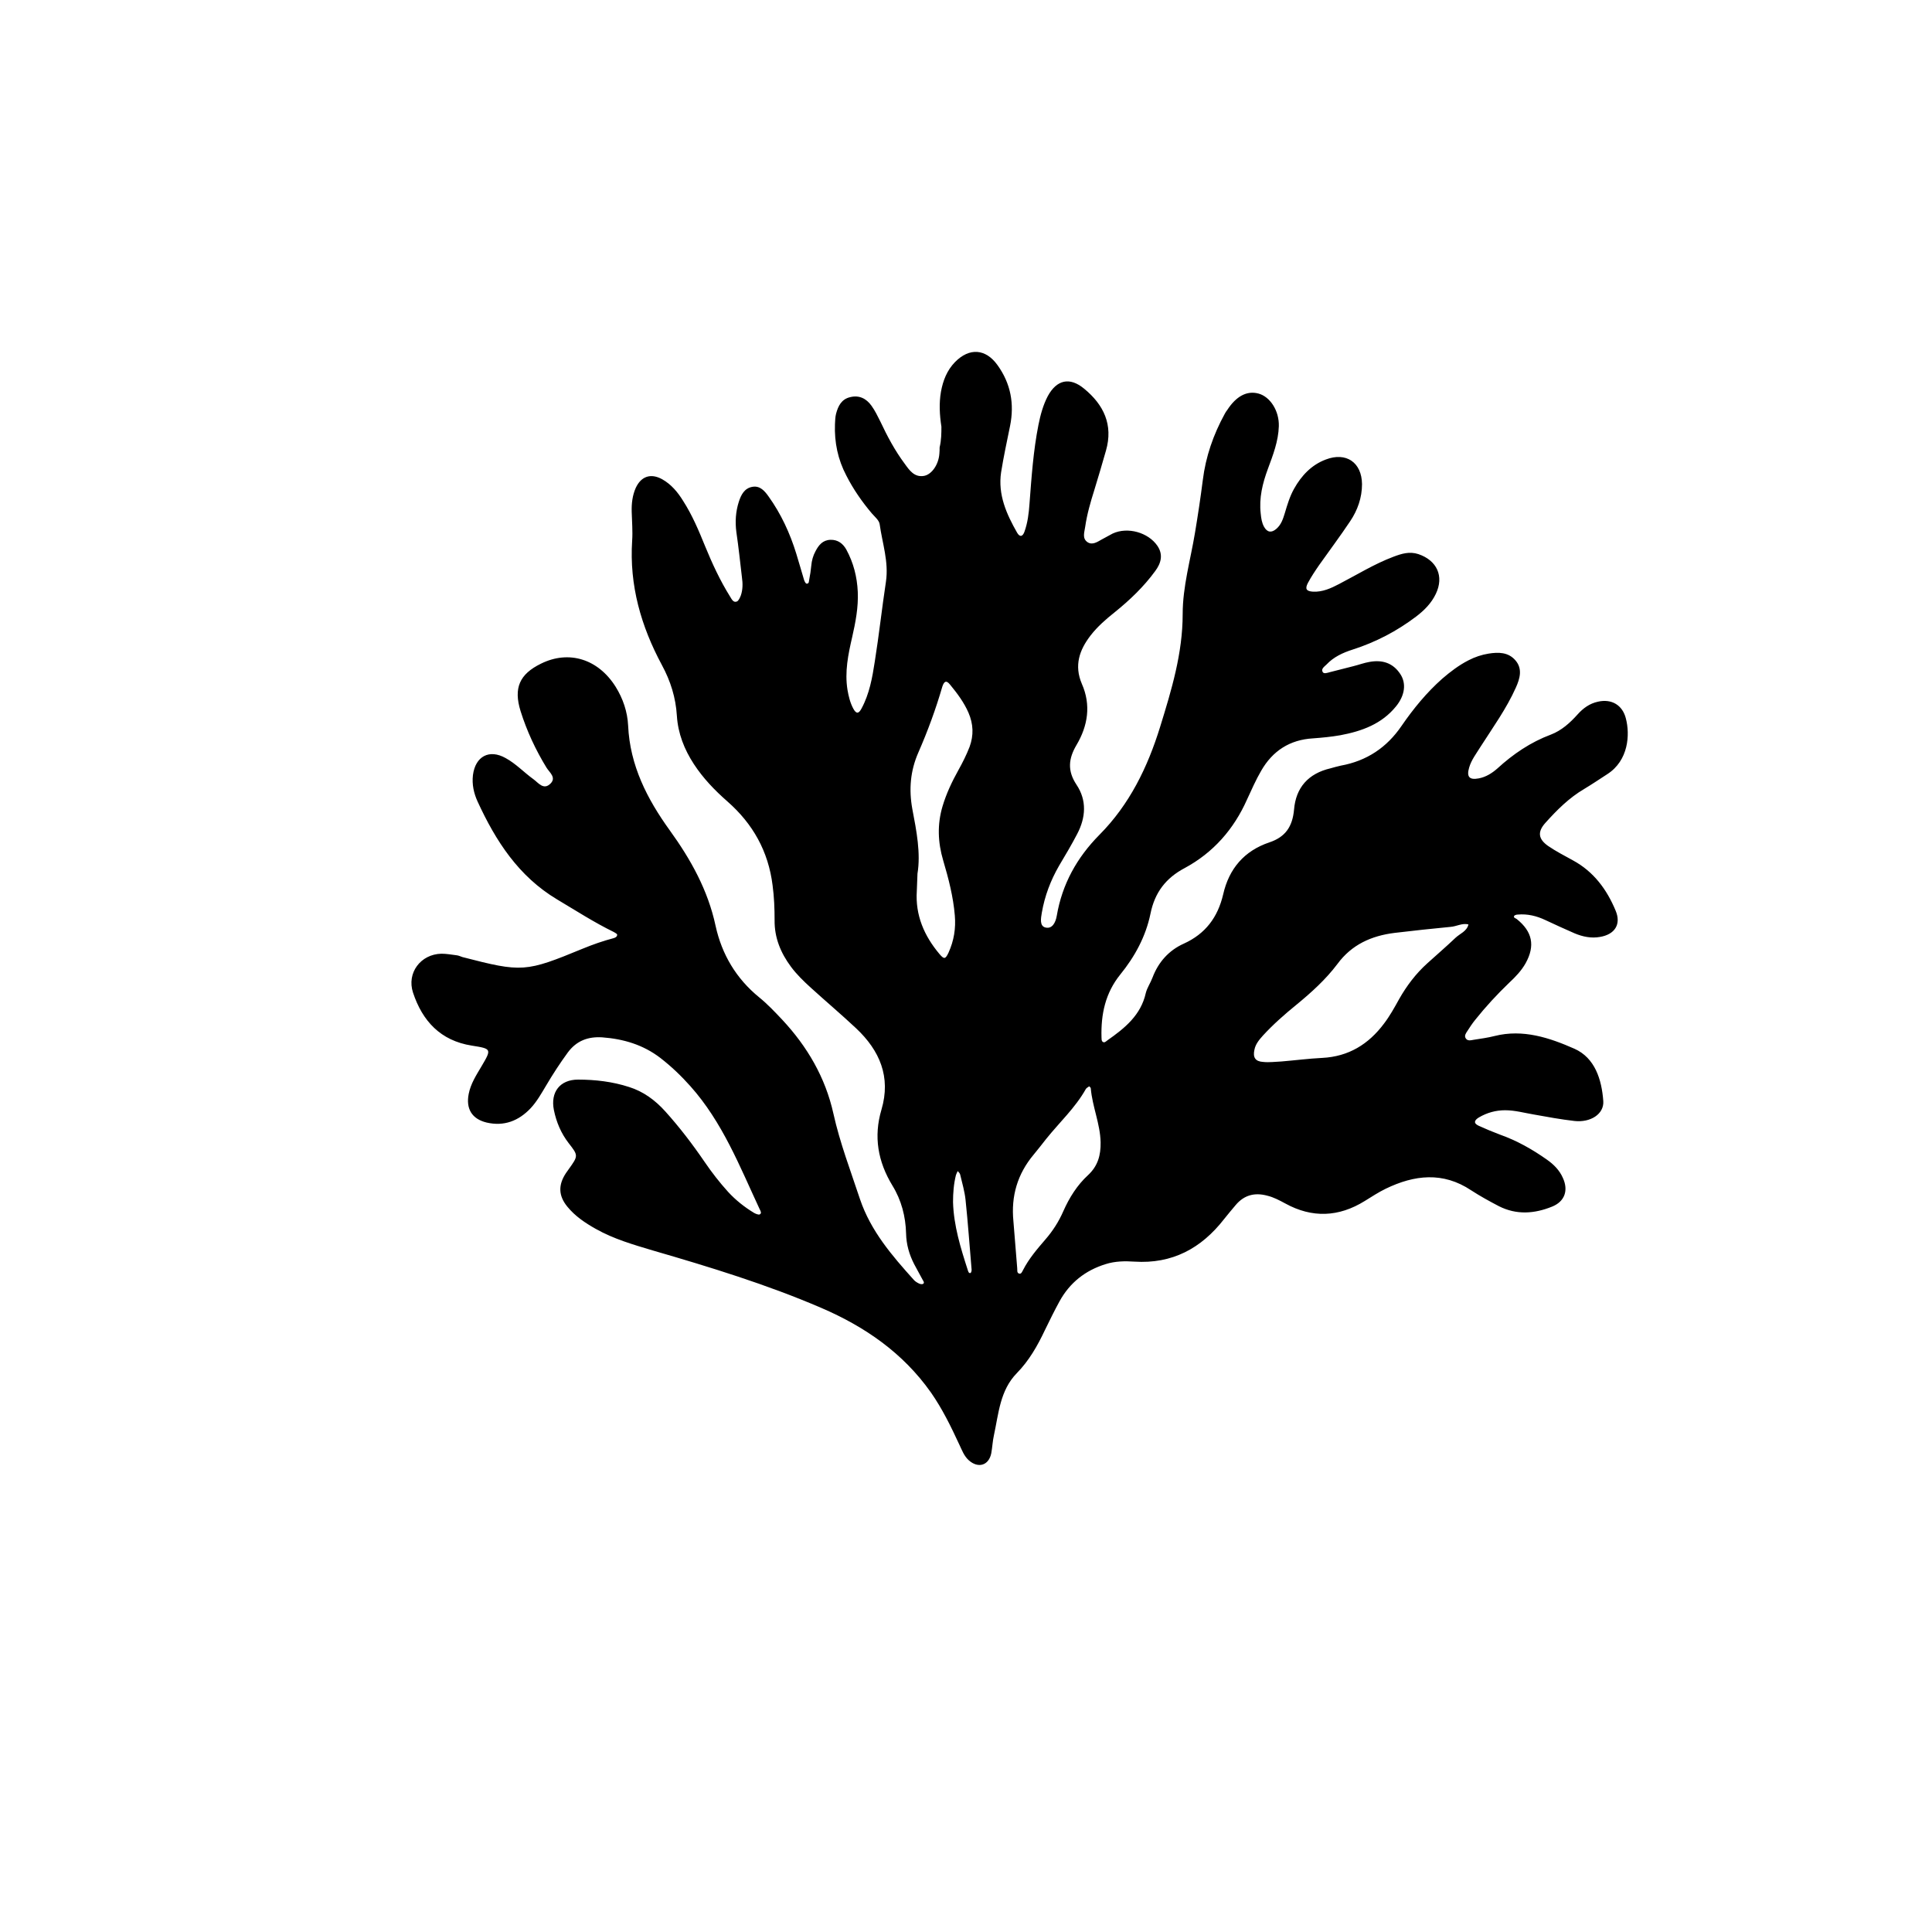 <?xml version="1.0" encoding="utf-8"?>
<!-- Generator: Adobe Illustrator 26.0.0, SVG Export Plug-In . SVG Version: 6.00 Build 0)  -->
<svg version="1.1" id="Layer_1" xmlns="http://www.w3.org/2000/svg" xmlns:xlink="http://www.w3.org/1999/xlink" x="0px" y="0px"
	 viewBox="0 0 864 864" style="enable-background:new 0 0 864 864;" xml:space="preserve">
<g>
	<path d="M421,190.8c-0.8-5.2-1.1-10.4-0.2-15.6c0.9-5,2.7-9.6,6.3-13.3c6.4-6.5,13.7-6,19,1.4c5.9,8.2,7.6,17.3,5.6,27.2
		c-1.4,6.9-2.9,13.8-4,20.7c-1.5,10,2.4,18.7,7.2,27.1c1.2,2,2.4,1.7,3.2-0.4c1.5-4.1,2-8.4,2.3-12.7c0.9-11.8,1.7-23.6,4-35.2
		c0.9-4.5,2.1-8.9,4.2-12.9c4-7.3,9.8-8.6,16.2-3.3c8.8,7.2,13.1,16.2,9.8,27.7c-1.7,5.9-3.4,11.8-5.2,17.6
		c-1.7,5.4-3.3,10.9-4.1,16.5c-0.3,2.3-1.5,5.2,1.1,6.9c2.2,1.4,4.4-0.2,6.4-1.3c1.6-0.8,3.2-1.8,4.8-2.6c6.7-3.1,15.9-0.5,20,5.5
		c2.7,4,1.6,7.8-1,11.3c-5.1,7-11.4,13-18.1,18.4c-3.9,3.1-7.7,6.4-10.8,10.4c-5,6.5-7.4,13.4-3.9,21.6c4.2,9.5,2.7,18.8-2.4,27.4
		c-3.6,6.1-4.1,11.5,0,17.7c4.7,7,4.2,14.7,0.3,22.1c-2.5,4.8-5.3,9.5-8.1,14.2c-3.8,6.6-6.4,13.5-7.7,21c-0.4,2.4-1.1,6,1.7,6.6
		c3,0.7,4.5-2.3,5-5.3c2.4-14.1,9-26,19.1-36.2c13.4-13.5,21.5-30.1,27.1-48.2c5.1-16.5,10.1-32.9,10.1-50.5
		c0-12.3,3.5-24.2,5.5-36.3c1.3-7.8,2.5-15.7,3.5-23.6c1.3-10.5,4.7-20.3,9.8-29.6c0.3-0.6,0.7-1.2,1.1-1.7c4-6.2,8.8-8.8,14-7.4
		c5.2,1.4,9.3,7.7,9.1,14.6c-0.2,6.7-2.6,12.9-4.9,19.1c-2.4,6.5-4,13-3.2,20c0.2,2.1,0.5,4.1,1.5,5.9c1.4,2.5,3.3,2.8,5.5,0.9
		c2.2-1.9,3-4.5,3.8-7.1c1.1-3.7,2.2-7.4,4.1-10.8c3.3-5.9,7.8-10.7,14.2-13.1c9.1-3.5,16.1,1.3,16.2,11c0,6.1-2,11.7-5.3,16.6
		c-4.4,6.6-9.2,13-13.8,19.5c-1.8,2.6-3.6,5.3-5.1,8.1c-1.4,2.7-0.7,3.7,2.3,3.9c4.2,0.2,8-1.5,11.6-3.4c8.1-4.2,15.8-9,24.3-12.2
		c3.7-1.4,7.2-2.5,11.2-1.2c8.3,2.8,11.6,9.9,7.8,17.8c-2,4.2-5.2,7.4-8.9,10.2c-8.6,6.5-18,11.4-28.3,14.7
		c-4.4,1.4-8.5,3.3-11.7,6.7c-0.9,0.9-2.5,1.9-1.7,3.3c0.5,1,2.1,0.4,3.2,0.1c3.5-0.9,7-1.8,10.6-2.7c2.4-0.6,4.8-1.5,7.2-1.9
		c5.6-1,10.4,0.4,13.7,5.4c2.8,4.2,2.1,9.6-1.9,14.5c-6.4,7.9-15.3,11.1-24.9,12.9c-4,0.7-8.1,1.1-12.2,1.4
		c-10.4,0.6-18.1,5.6-23.2,14.5c-2.4,4.1-4.3,8.5-6.3,12.8c-5.9,13.3-15.1,23.8-27.9,30.7c-8.5,4.5-13.4,11-15.3,20.4
		c-2.1,10.2-7,19.2-13.5,27.2c-6.7,8.3-8.7,17.8-8.4,28.1c0,0.6,0,1.5,0.4,1.9c0.9,0.8,1.6-0.1,2.3-0.6c7.7-5.4,14.9-11.2,17.1-21.1
		c0.6-2.4,2.1-4.5,3-6.9c2.6-6.9,7.3-12.2,14-15.2c9.7-4.4,15.2-11.8,17.6-22c2.6-11.5,9.4-19.5,20.7-23.3c7.2-2.4,10.3-7.1,11-14.6
		c0.8-9.9,6.4-16.2,16.3-18.5c1.5-0.4,3.1-0.9,4.6-1.2c11.6-2.1,20.6-8.1,27.2-17.8c5.3-7.7,11.2-14.9,18.2-21.1
		c3.6-3.1,7.4-6,11.7-8.2c2.9-1.5,5.9-2.5,9-3c4.4-0.7,8.8-0.7,12,3c3.3,3.8,2,8.2,0.2,12.2c-4.2,9.4-10.2,17.7-15.7,26.3
		c-1.9,3.1-4.2,6-5.2,9.5c-1.2,4.1,0.1,5.6,4.3,4.8c3.2-0.6,5.9-2.3,8.3-4.4c7.1-6.5,14.9-11.8,24-15.2c4.7-1.8,8.5-5.2,11.9-9
		c2.5-2.8,5.4-4.9,9.1-5.7c6.1-1.4,11,1.5,12.5,7.5c1.9,7.2,1.2,18.8-8.3,24.9c-3.4,2.2-6.8,4.5-10.3,6.6c-6.8,4-12.2,9.4-17.4,15.2
		c-3.6,4-3.2,7.2,1.2,10.3c3.5,2.4,7.4,4.4,11.2,6.5c9.2,5,15.1,13,19,22.4c2.6,6.1-0.3,10.7-7,11.8c-3.9,0.7-7.7-0.1-11.3-1.6
		c-4.4-1.9-8.7-3.9-13-5.9c-4-1.9-8.1-2.9-12.5-2.5c-0.6,0-1.5,0.3-1.6,0.7c-0.3,0.8,0.7,0.9,1.2,1.3c7,5.6,8.3,11.9,4,19.7
		c-1.9,3.4-4.6,6.2-7.4,8.8c-5.4,5.2-10.5,10.7-15.2,16.6c-1.3,1.6-2.4,3.3-3.5,5c-0.6,0.9-1.4,2-0.8,3.1c0.8,1.5,2.4,1,3.6,0.8
		c3.1-0.5,6.3-0.9,9.4-1.7c12.7-3.2,24.6,0.8,35.7,5.7c9.2,4.1,12.2,13.8,12.9,23.4c0.4,5.8-5.7,9.7-12.9,8.9
		c-6.1-0.7-12.1-1.8-18.2-2.9c-4.2-0.7-8.4-1.9-12.8-1.9c-4.2,0-8.1,1.1-11.7,3.2c-2,1.2-2.7,2.6,0,3.8c3.1,1.4,6.2,2.7,9.4,3.9
		c7.6,2.7,14.5,6.6,21,11.2c3,2.1,5.6,4.7,7.1,8.1c2.6,5.6,0.9,10.6-4.8,12.9c-7.9,3.2-15.9,3.8-23.8-0.2c-4.2-2.2-8.4-4.5-12.4-7.1
		c-12.6-8.4-25.4-6.9-38.2-0.7c-3.3,1.6-6.3,3.6-9.4,5.5c-11.6,7.2-23.5,7.7-35.5,1.1c-2.6-1.4-5.2-2.8-8.1-3.5
		c-5.6-1.5-10.3-0.3-14.1,4.2c-1.8,2.1-3.5,4.2-5.2,6.3c-10.2,13.1-23.2,20.1-40.1,19c-4.3-0.3-8.7-0.2-12.8,1.1
		c-9.1,2.8-16.1,8.3-20.7,16.7c-2.3,4.2-4.4,8.5-6.5,12.8c-3.3,7-7.1,13.7-12.6,19.3c-7.5,7.7-8.1,18-10.2,27.7
		c-0.6,2.6-0.7,5.4-1.2,8.1c-1.1,5.5-5.9,6.9-10.1,3.1c-2.1-1.9-3-4.5-4.2-7c-3.7-8-7.6-16-12.7-23.3c-12.5-17.7-29.5-29.4-49-37.8
		c-24.4-10.5-49.9-18.3-75.4-25.7c-8.7-2.6-17.4-5.1-25.4-9.6c-4.8-2.7-9.3-5.7-12.8-10c-4-4.9-4.1-9.7-0.6-15
		c0.4-0.6,0.8-1.1,1.2-1.7c4.3-6,4.4-6.1,0-11.7c-3.4-4.4-5.5-9.4-6.6-14.8c-1.6-8,2.7-13.6,10.8-13.6c7.7,0,15.4,0.9,22.8,3.3
		c6.4,2,11.7,5.9,16.2,10.9c6.4,7.1,12.2,14.7,17.6,22.6c3.2,4.7,6.7,9.2,10.5,13.4c3.4,3.7,7.3,6.8,11.6,9.4
		c0.7,0.4,1.9,0.9,2.5,0.7c1.1-0.5,0.4-1.6,0-2.4c-8.9-19.1-16.6-38.9-31-55c-4.1-4.6-8.5-8.8-13.4-12.6c-7.7-5.9-16.5-8.5-26-9.2
		c-6.3-0.4-11.5,1.5-15.4,6.8c-3.5,4.8-6.7,9.7-9.7,14.8c-2.1,3.5-4.1,7.1-6.9,10.1c-5.4,5.7-11.9,8.2-19.7,6.4
		c-6.6-1.6-9.3-6.2-8-12.8c0.9-4.6,3.4-8.4,5.7-12.3c4.6-7.8,4.6-7.9-4.3-9.3c-14-2.2-22.1-11-26.3-23.7
		c-2.9-8.8,3.4-17.2,12.7-17.4c2.2,0,4.5,0.4,6.8,0.7c0.9,0.1,1.7,0.5,2.6,0.8c26.7,6.9,28.2,6.8,53.9-3.8c4.4-1.8,8.9-3.4,13.5-4.6
		c0.8-0.2,1.8-0.6,1.8-1.6c0-0.4-1-0.9-1.5-1.2c-8.8-4.3-17-9.6-25.4-14.6c-17.2-10.3-27.4-26.1-35.5-43.7
		c-1.7-3.7-2.6-7.7-2.1-11.9c1.1-8.4,7.3-11.7,14.6-7.6c4.6,2.5,8.2,6.4,12.5,9.5c2.2,1.6,4.5,5,7.6,1.9c2.7-2.7-0.5-5-1.8-7.1
		c-4.9-8-8.8-16.4-11.6-25.3c-3.2-10.3-0.5-16.5,9.1-21.2c12.5-6.2,25.6-2.1,33.4,10.3c3.3,5.3,5.3,11.2,5.6,17.4
		c0.8,17.8,8.5,32.8,18.6,46.8c9.4,13,17.1,26.8,20.5,42.7c2.8,12.8,9.2,23.6,19.5,32c3.7,3,7,6.5,10.3,10
		c11.2,12,19.3,25.8,22.9,42c2.9,13.1,7.7,25.6,11.9,38.3c4.8,14.2,14.3,25.2,24,36c0.6,0.7,1.4,1.2,2.2,1.6
		c0.5,0.3,1.4,0.5,1.9,0.3c0.8-0.4,0.4-1.1,0-1.7c-1.3-2.4-2.6-4.8-3.9-7.2c-2.2-4.3-3.5-8.8-3.6-13.7c-0.2-7.6-2.1-14.9-6.1-21.4
		c-6.5-10.7-8.5-21.9-4.9-34c4.3-14.6-0.8-26.4-11.3-36.3c-6.6-6.2-13.6-12.1-20.3-18.2c-3.2-2.9-6.3-5.9-8.9-9.4
		c-4.6-6.2-7.4-13-7.3-20.8c0-5.2-0.2-10.4-0.9-15.6c-1.9-15.2-8.8-27.5-20.2-37.5c-5.7-5-10.8-10.3-15-16.7
		c-4.3-6.6-7.1-13.7-7.6-21.6c-0.5-8.1-2.8-15.5-6.7-22.7c-9.3-17.3-14.6-35.6-13.3-55.6c0.3-4.3-0.1-8.6-0.2-12.9
		c-0.1-3.7,0.3-7.3,1.8-10.7c2.4-5.2,6.7-6.7,11.8-3.9c4.1,2.3,7,5.8,9.4,9.7c4.1,6.4,7,13.3,9.8,20.2c3.2,7.8,6.7,15.4,11.2,22.6
		c0.7,1.1,1.4,2.8,3,2.2c0.8-0.3,1.4-1.7,1.8-2.7c0.9-2.6,0.9-5.4,0.5-8.1c-0.8-6.8-1.5-13.5-2.5-20.3c-0.6-4.6-0.3-9.1,1.1-13.5
		c1-3.1,2.5-6.1,6.1-6.7c3.4-0.6,5.5,1.9,7.2,4.3c5.6,7.8,9.6,16.5,12.4,25.6c1.2,3.9,2.3,7.8,3.5,11.8c0.2,0.6,0.7,1.6,1.1,1.6
		c1.2,0.1,1-1.1,1.2-1.9c0.4-2,0.7-4,0.9-6.1c0.2-2.3,0.8-4.5,1.9-6.5c1.4-2.7,3.2-5,6.7-5.1c3.3-0.1,5.6,1.7,7.1,4.4
		c3.2,5.9,4.8,12.2,5.1,18.9c0.3,6.9-1,13.6-2.5,20.2c-1.8,7.8-3.4,15.5-2.1,23.6c0.5,2.9,1.2,5.8,2.6,8.4c1.3,2.4,2.4,2.4,3.7-0.1
		c3.5-6.5,4.8-13.7,5.9-20.9c1.9-11.9,3.2-23.9,5-35.8c1.3-8.8-1.6-17.1-2.8-25.6c-0.2-1.8-2.2-3.4-3.5-4.9
		c-4.4-5.2-8.3-10.8-11.4-16.9c-3.8-7.2-5.4-14.9-5.1-23c0.1-1.6,0.1-3.2,0.5-4.7c0.9-3.4,2.4-6.5,6.3-7.4c4-1,7.2,0.6,9.5,3.8
		c1.6,2.2,2.8,4.7,4,7.1c3.1,6.6,6.5,13,10.9,18.9c2.1,2.9,4.3,6.2,8.7,5.4c3.5-0.7,6.5-5.2,6.8-10c0.1-0.9,0.1-1.8,0.1-2.7
		C421,196.7,421,193.7,421,190.8z M573,474.7C573,474.7,573,474.7,573,474.7c6.1-0.5,12.2-1.3,18.3-1.6c11.8-0.6,20.7-6.1,27.6-15.3
		c2.6-3.4,4.7-7.2,6.8-11c3.4-6,7.5-11.4,12.6-16c4.2-3.8,8.5-7.5,12.6-11.4c2-1.9,5.1-2.9,5.8-6c-2.8-0.7-5.3,0.9-8,1.1
		c-8.4,0.8-16.7,1.7-25.1,2.7c-10.3,1.3-19.1,5.2-25.5,13.9c-5.2,6.9-11.6,12.7-18.3,18.2c-5.3,4.3-10.4,8.8-15,13.8
		c-1.7,1.9-3.3,3.8-3.8,6.3c-0.8,3.5,0.4,5.3,3.9,5.5C567.6,475.2,570.3,474.8,573,474.7z M410.3,390.7c-0.1,3.2-0.2,5.5-0.3,7.8
		c-0.7,10.8,3.3,20,10.1,28.1c2.1,2.5,2.7,2.4,4.1-0.6c2.4-5.3,3.3-10.8,2.8-16.6c-0.7-8.4-2.8-16.5-5.2-24.6
		c-2.4-8.1-2.7-16.1-0.3-24.2c1.7-5.7,4.2-11,7.1-16.2c1.9-3.4,3.6-6.8,5-10.4c1.9-5.2,1.7-10.2-0.5-15.3c-2-4.6-5-8.6-8.2-12.5
		c-1.9-2.4-2.8-1.2-3.5,0.9c-2.9,10-6.5,19.8-10.7,29.4c-3.6,8.2-4.3,16.5-2.7,25.3C409.9,371.7,411.8,381.6,410.3,390.7z
		 M453.2,546.1c0.6,7,1.1,14,1.7,21c0.1,0.9-0.2,2,0.7,2.4c1.1,0.5,1.5-0.8,1.9-1.5c2.6-5.1,6.3-9.4,10-13.7c3.3-3.8,6-8,8-12.6
		c2.7-6.1,6.2-11.7,11.1-16.2c4.4-4.1,5.7-8.9,5.6-14.7c-0.2-8.3-3.7-15.9-4.4-24.1c0-0.3-0.4-0.6-0.7-0.9c-0.5,0.4-1.2,0.7-1.5,1.2
		c-4.7,8.4-11.8,14.9-17.8,22.4c-1.8,2.3-3.6,4.6-5.5,6.9C455,525,452.1,534.9,453.2,546.1z M426.2,537.6
		c0.3,10.5,3.4,20.5,6.6,30.4c0.2,0.6,0.4,1.5,1.2,1.3c0.3-0.1,0.6-1.1,0.5-1.6c-0.9-10.4-1.6-20.7-2.7-31.1
		c-0.4-3.8-1.5-7.5-2.4-11.3c-0.1-0.6-0.7-1.1-1.1-1.6c-0.3,0.6-0.6,1.2-0.8,1.8C426.5,529.5,426.2,533.5,426.2,537.6z"/>
</g>
</svg>
